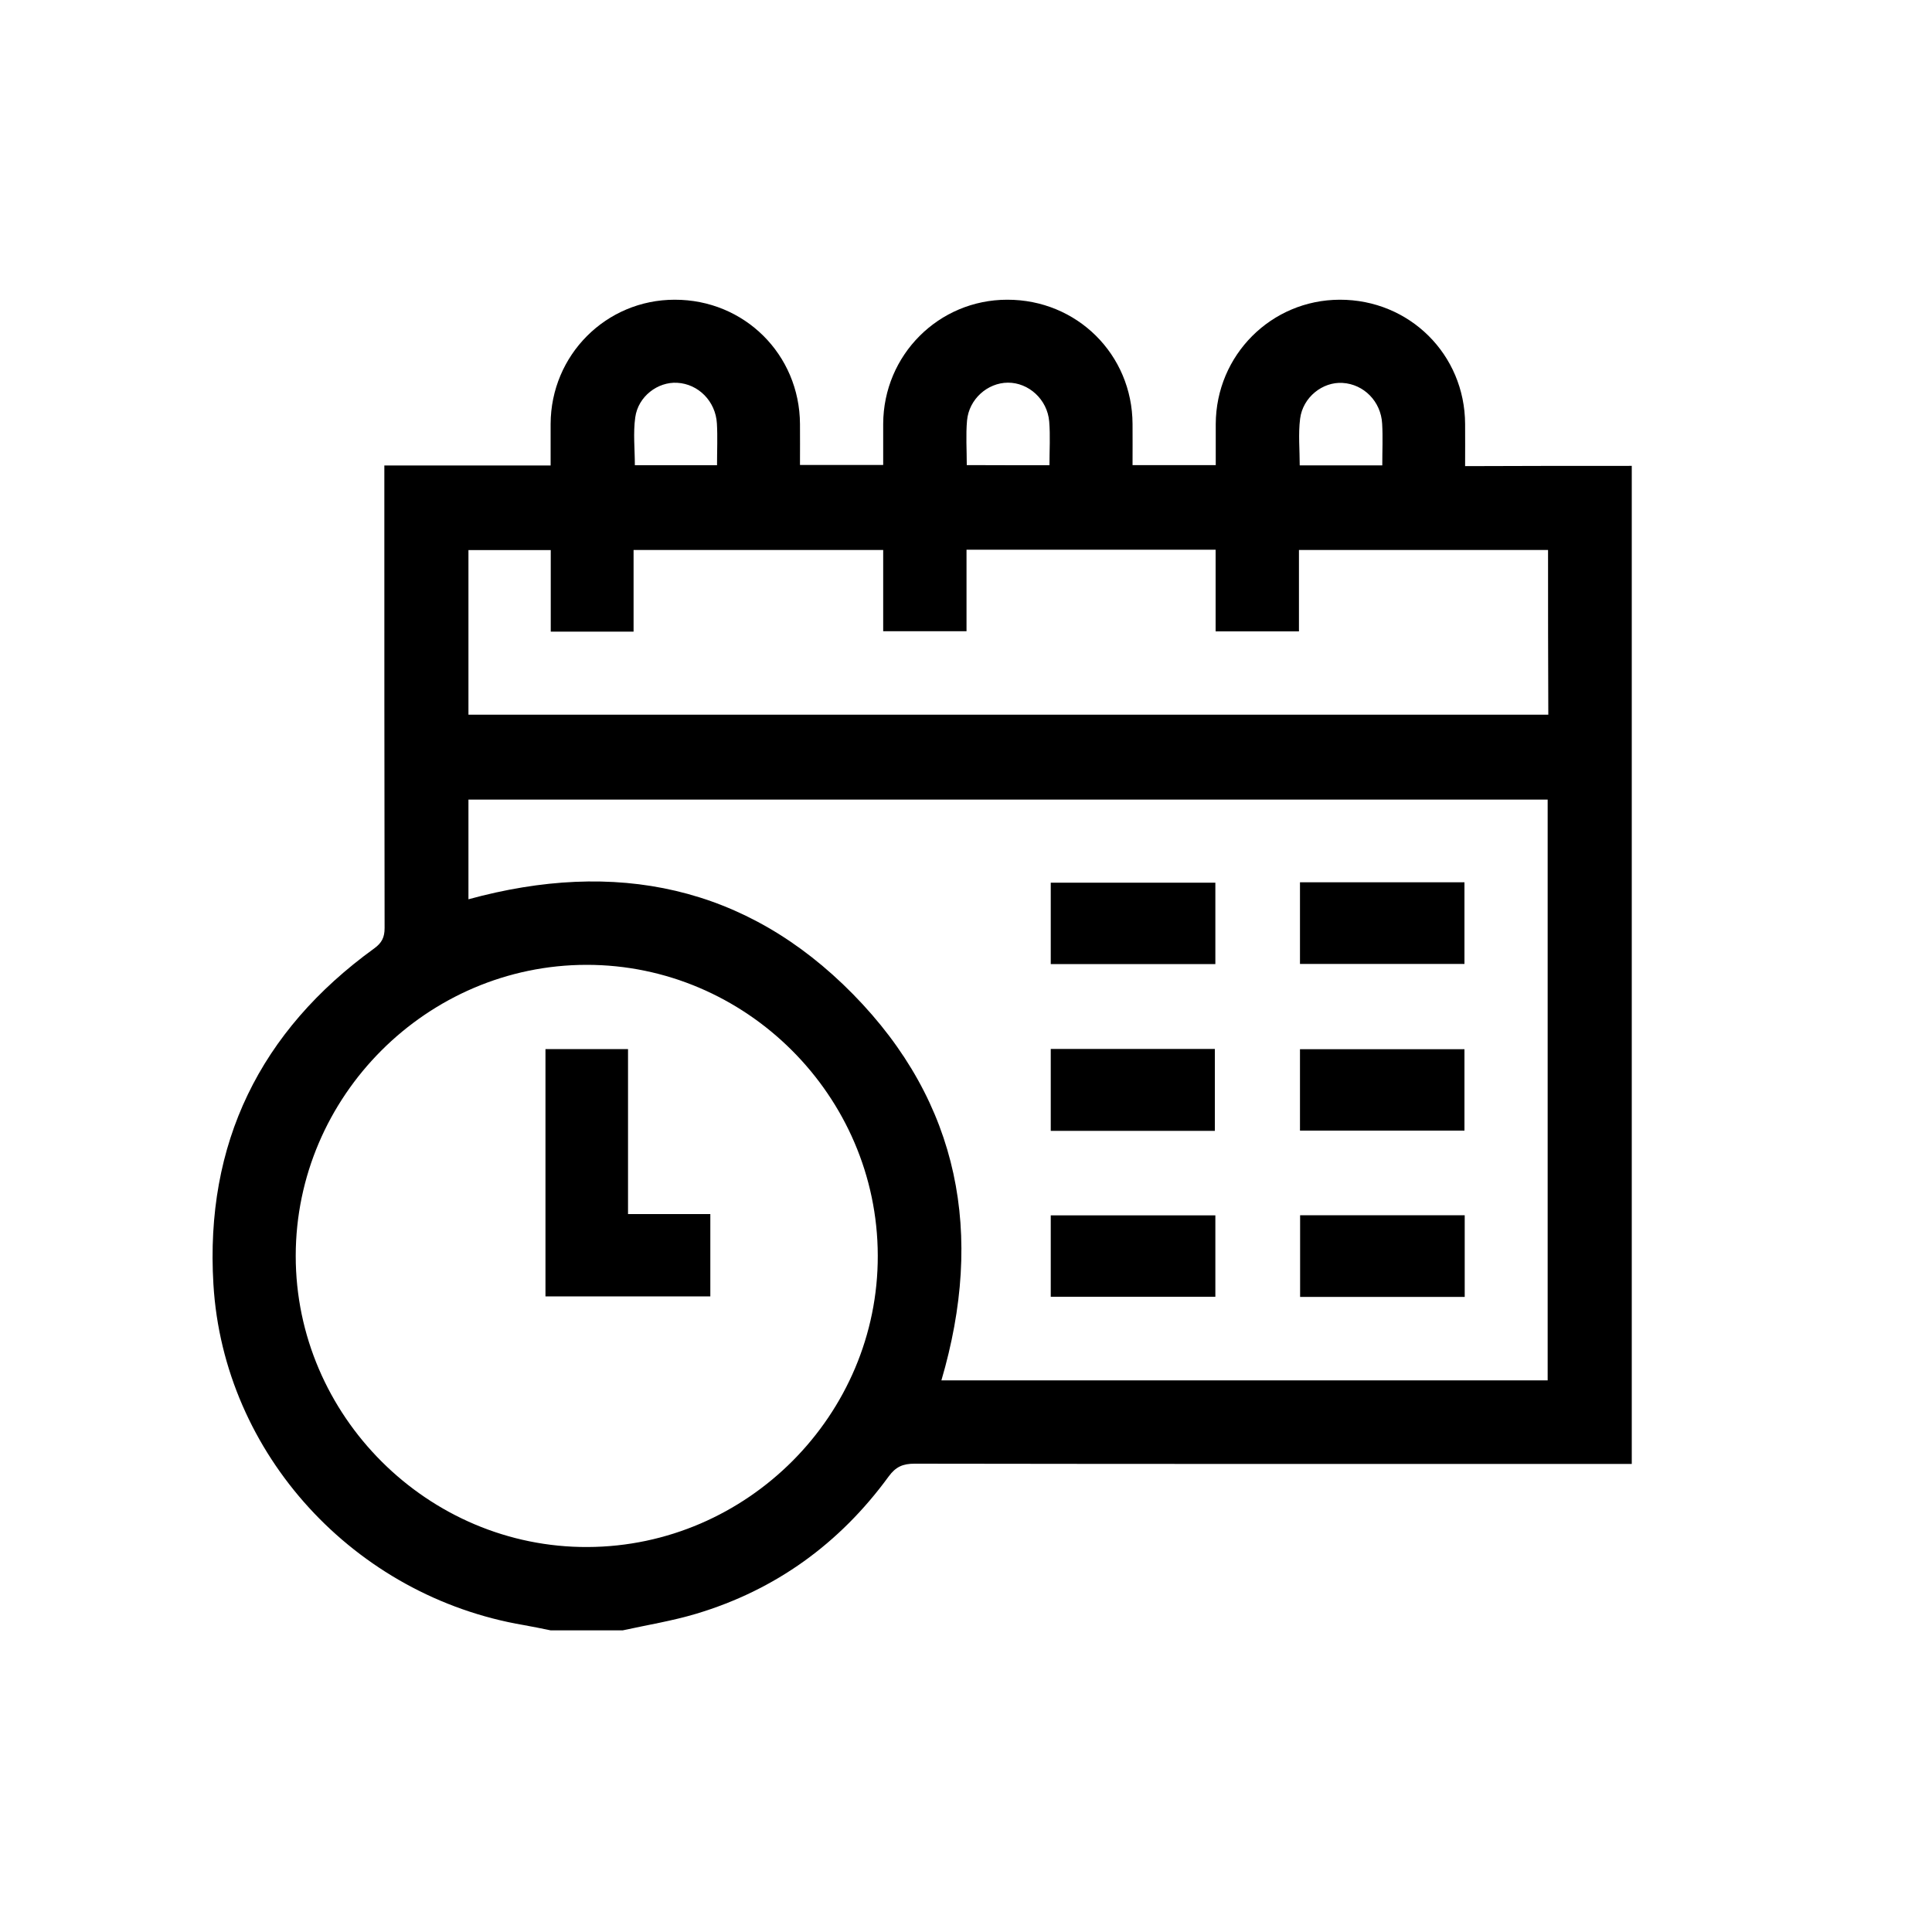 <?xml version="1.0" encoding="utf-8"?>
<!-- Generator: Adobe Illustrator 25.2.3, SVG Export Plug-In . SVG Version: 6.00 Build 0)  -->
<svg version="1.1" id="Calque_1" xmlns="http://www.w3.org/2000/svg" xmlns:xlink="http://www.w3.org/1999/xlink" x="0px" y="0px"
	 viewBox="0 0 150 150" style="enable-background:new 0 0 150 150;" xml:space="preserve">
<g id="goi2UF.tif">
	<g>
		<path d="M126.69,36.17c0,25.83,0,51.66,0,77.49c-18.56,0-37.12,0.01-55.68-0.02c-0.9,0-1.46,0.23-2.02,1
			c-3.79,5.19-8.76,8.8-14.93,10.65c-1.87,0.56-3.8,0.87-5.71,1.29c-1.87,0-3.73,0-5.6,0c-0.7-0.14-1.39-0.29-2.09-0.41
			c-13.12-2.23-23.3-13.25-24.09-26.45c-0.66-10.92,3.6-19.66,12.49-26.09c0.59-0.43,0.8-0.86,0.8-1.58
			c-0.02-11.51-0.02-23.03-0.02-34.54c0-0.42,0-0.83,0-1.37c4.38,0,8.62,0,12.91,0c0-1.16,0-2.19,0-3.23
			c0.02-5.35,4.31-9.64,9.63-9.64c5.41-0.01,9.7,4.25,9.73,9.65c0.01,1.06,0,2.13,0,3.18c2.23,0,4.32,0,6.46,0c0-1.12,0-2.15,0-3.19
			c0.02-5.35,4.31-9.64,9.63-9.64c5.41-0.01,9.71,4.25,9.73,9.65c0.01,1.06,0,2.13,0,3.19c2.22,0,4.32,0,6.46,0
			c0-1.12,0-2.15,0-3.19c0.02-5.35,4.31-9.64,9.63-9.65c5.41-0.01,9.71,4.25,9.73,9.65c0.01,1.06,0,2.13,0,3.27
			C118.17,36.17,122.43,36.17,126.69,36.17z M120.16,107.17c0-15.11,0-30.11,0-45.09c-27.99,0-55.9,0-83.79,0c0,2.64,0,5.19,0,7.74
			c11.38-3.12,21.54-1.09,29.85,7.36c8.32,8.46,10.19,18.69,6.87,29.99C88.82,107.17,104.45,107.17,120.16,107.17z M68.15,97.47
			C68.12,85.08,57.91,74.9,45.54,74.91c-12.38,0.01-22.57,10.2-22.58,22.59c-0.01,12.42,10.27,22.67,22.67,22.61
			C58.02,120.06,68.19,109.84,68.15,97.47z M120.19,42.7c-6.48,0-12.87,0-19.34,0c0,2.14,0,4.21,0,6.32c-2.17,0-4.26,0-6.47,0
			c0-2.16,0-4.25,0-6.34c-6.49,0-12.86,0-19.34,0c0,2.14,0,4.23,0,6.33c-2.21,0-4.3,0-6.47,0c0-2.14,0-4.21,0-6.31
			c-6.47,0-12.87,0-19.38,0c0,2.16,0,4.25,0,6.34c-2.18,0-4.25,0-6.43,0c0-2.14,0-4.24,0-6.33c-2.21,0-4.3,0-6.39,0
			c0,4.3,0,8.51,0,12.78c27.96,0,55.87,0,83.84,0C120.19,51.22,120.19,47,120.19,42.7z M55.67,36.12c0-1.16,0.05-2.21-0.01-3.24
			c-0.1-1.73-1.44-3.07-3.08-3.16c-1.51-0.09-3.04,1.06-3.26,2.69c-0.17,1.21-0.03,2.47-0.03,3.71
			C51.43,36.12,53.5,36.12,55.67,36.12z M81.48,36.12c0-1.18,0.07-2.29-0.02-3.39c-0.14-1.72-1.6-3.03-3.21-3.02
			c-1.58,0.01-3.02,1.28-3.17,2.94c-0.1,1.13-0.02,2.27-0.02,3.46C77.21,36.12,79.28,36.12,81.48,36.12z M107.32,36.13
			c0-1.16,0.05-2.2-0.01-3.23c-0.09-1.73-1.42-3.07-3.07-3.17c-1.55-0.1-3.09,1.11-3.3,2.78c-0.15,1.18-0.03,2.4-0.03,3.62
			C103.08,36.13,105.14,36.13,107.32,36.13z"/>
		<path d="M94.36,68.53c0,2.14,0,4.2,0,6.32c-4.26,0-8.48,0-12.78,0c0-2.07,0-4.16,0-6.32C85.8,68.53,90.04,68.53,94.36,68.53z"/>
		<path d="M100.93,68.5c4.27,0,8.48,0,12.77,0c0,2.09,0,4.18,0,6.34c-4.23,0-8.47,0-12.77,0C100.93,72.76,100.93,70.69,100.93,68.5z
			"/>
		<path d="M94.32,87.8c-4.28,0-8.47,0-12.74,0c0-2.11,0-4.2,0-6.36c4.22,0,8.46,0,12.74,0C94.32,83.57,94.32,85.68,94.32,87.8z"/>
		<path d="M113.7,87.78c-4.28,0-8.5,0-12.77,0c0-2.11,0-4.17,0-6.32c4.21,0,8.45,0,12.77,0C113.7,83.51,113.7,85.6,113.7,87.78z"/>
		<path d="M94.36,94.36c0,2.14,0,4.2,0,6.32c-4.26,0-8.47,0-12.78,0c0-2.07,0-4.16,0-6.32C85.8,94.36,90.04,94.36,94.36,94.36z"/>
		<path d="M113.72,100.69c-4.28,0-8.49,0-12.78,0c0-2.1,0-4.19,0-6.34c4.24,0,8.48,0,12.78,0
			C113.72,96.44,113.72,98.51,113.72,100.69z"/>
		<path d="M42.35,100.65c0-6.43,0-12.78,0-19.2c2.11,0,4.2,0,6.41,0c0,4.24,0,8.48,0,12.81c2.18,0,4.25,0,6.39,0
			c0,2.17,0,4.26,0,6.39C50.89,100.65,46.63,100.65,42.35,100.65z"/>
	</g>
</g>
</svg>
